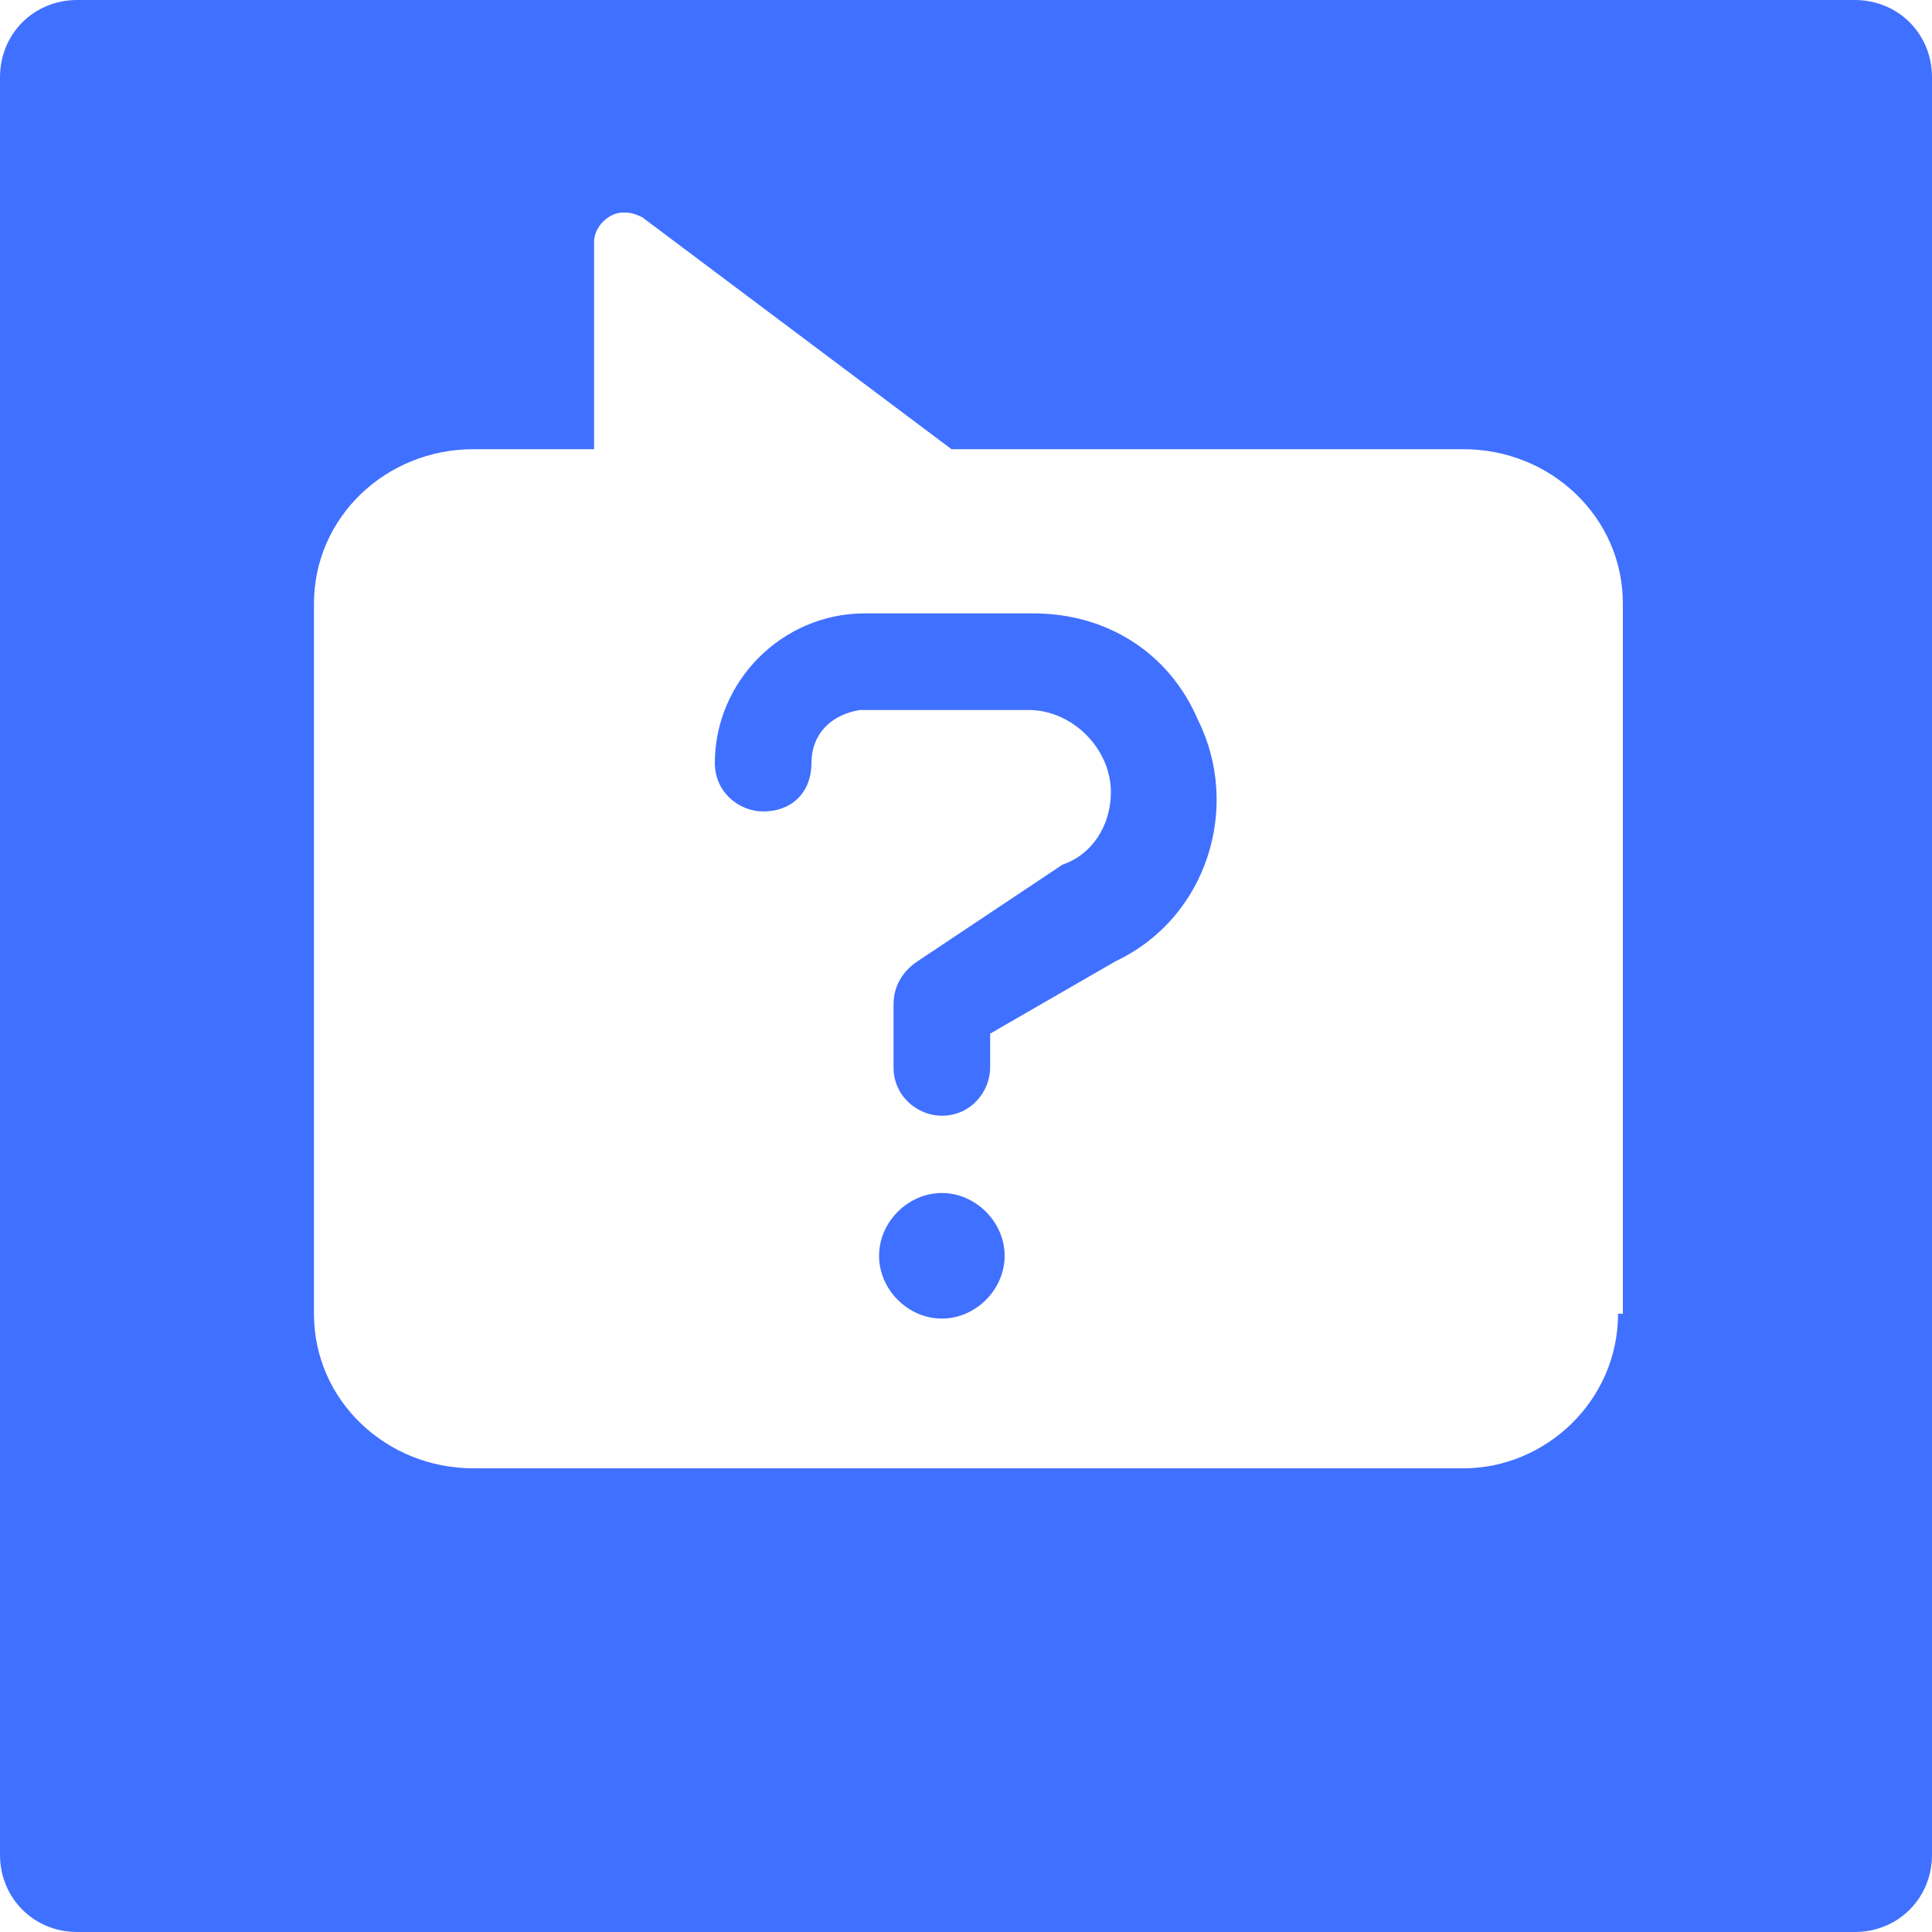 <?xml version="1.0" encoding="utf-8"?>
<!-- Generator: Adobe Illustrator 23.0.1, SVG Export Plug-In . SVG Version: 6.00 Build 0)  -->
<svg version="1.1" id="Layer_1" xmlns="http://www.w3.org/2000/svg" xmlns:xlink="http://www.w3.org/1999/xlink" x="0px" y="0px"
	 viewBox="0 0 40 40" style="enable-background:new 0 0 40 40;" xml:space="preserve">
<style type="text/css">
	.st0{fill:#4070FF;}
</style>
<title>20220503Asset 21</title>
<g>
	<g id="tool_tip">
		<path class="st0" d="M21.4,12.7h-3.5c-1.7,0-3.1,1.4-3.1,3.1c0,0.6,0.5,1,1,1l0,0c0.6,0,1-0.4,1-1s0.4-1,1-1.1l0,0h3.5
			c0.9,0,1.7,0.8,1.7,1.7c0,0.7-0.4,1.3-1,1.5l-3,2c-0.3,0.2-0.5,0.5-0.5,0.9v1.3c0,0.6,0.5,1,1,1c0.6,0,1-0.5,1-1v-0.7l2.6-1.5
			c1.9-0.9,2.6-3.2,1.7-5C24.2,13.5,22.9,12.7,21.4,12.7z"/>
		<path class="st0" d="M19.5,24.7c-0.7,0-1.3,0.6-1.3,1.3l0,0c0,0.7,0.6,1.3,1.3,1.3l0,0c0.7,0,1.3-0.6,1.3-1.3l0,0
			C20.8,25.3,20.2,24.7,19.5,24.7z"/>
		<path class="st0" d="M38.4,0H1.6C0.7,0,0,0.7,0,1.6l0,0v36.8C0,39.3,0.7,40,1.6,40l0,0h36.8c0.9,0,1.6-0.7,1.6-1.6V1.6
			C40,0.7,39.3,0,38.4,0L38.4,0z M33.5,27.2c0,1.8-1.5,3.2-3.2,3.2l0,0H9.8c-1.8,0-3.3-1.4-3.3-3.2l0,0V12.5c0-1.8,1.5-3.2,3.3-3.2
			h2.5V5c0-0.3,0.3-0.6,0.6-0.6c0.1,0,0.2,0,0.4,0.1l6.4,4.8h10.6c1.8,0,3.3,1.4,3.3,3.2l0,0v14.7H33.5z"/>
	</g>
</g>
</svg>
